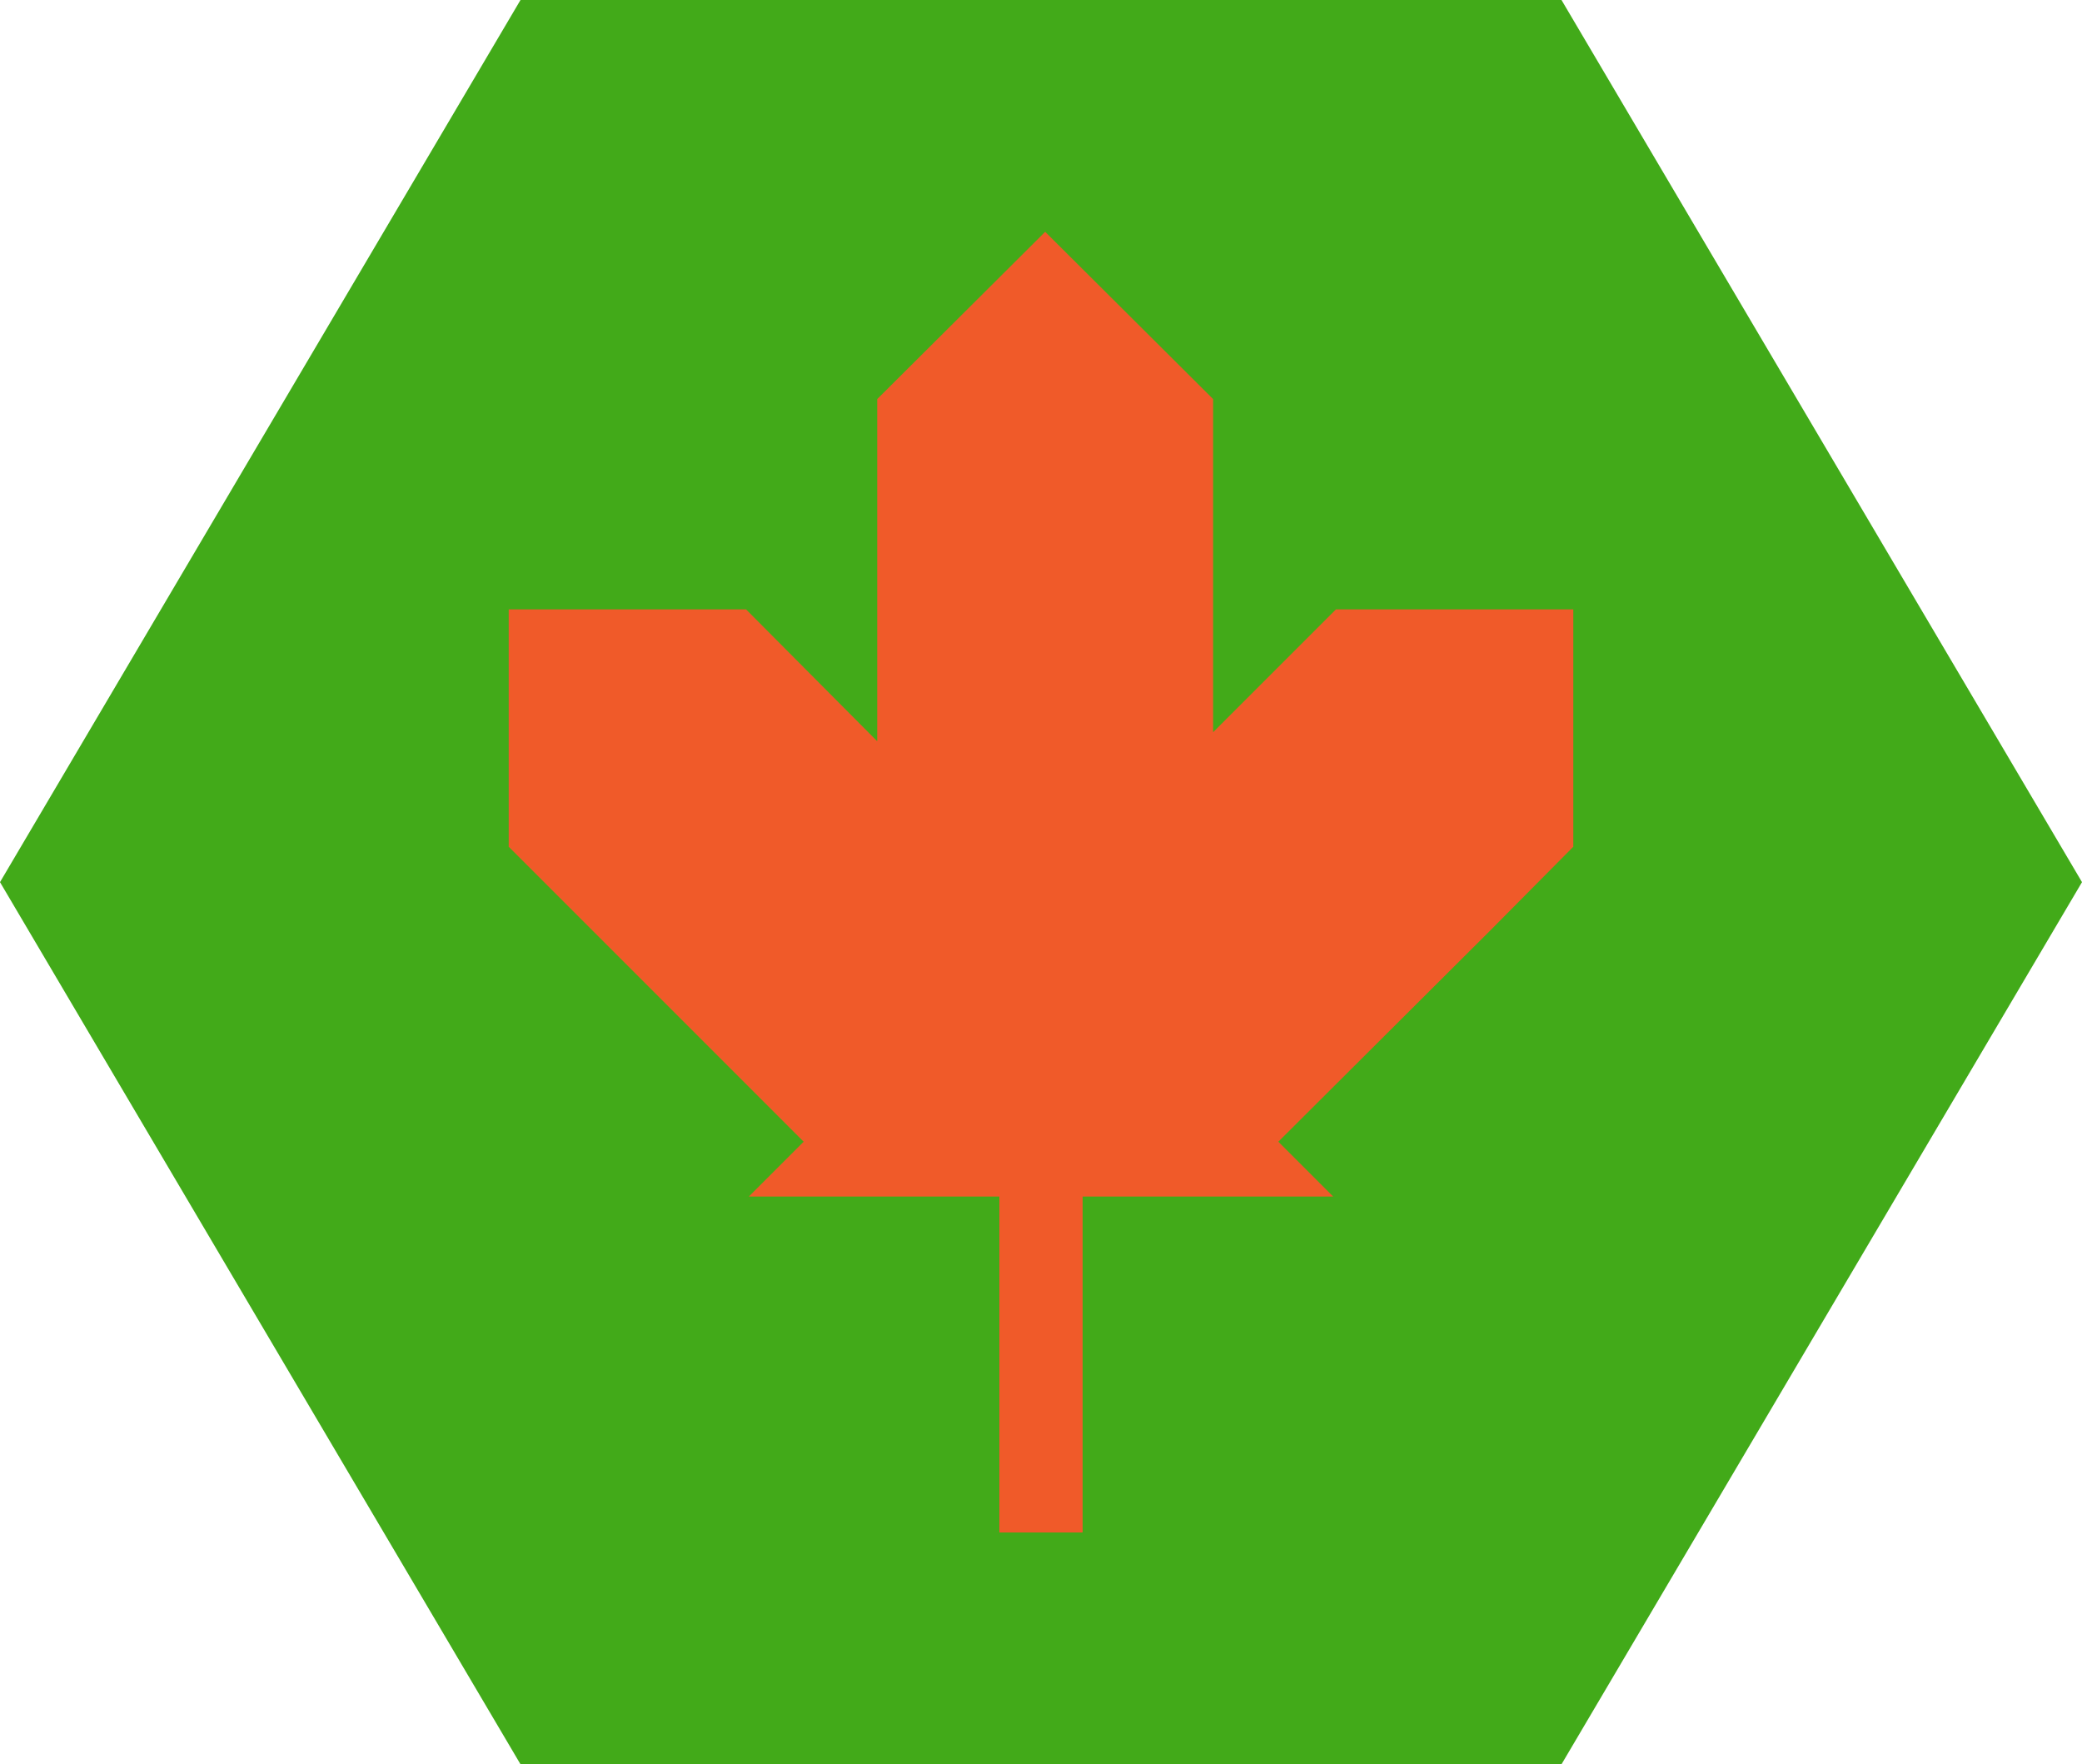 <?xml version="1.0" encoding="utf-8"?>
<!-- Generator: Adobe Illustrator 19.1.0, SVG Export Plug-In . SVG Version: 6.00 Build 0)  -->
<svg version="1.1" id="Layer_1" xmlns="http://www.w3.org/2000/svg" xmlns:xlink="http://www.w3.org/1999/xlink" x="0px" y="0px"
	 viewBox="0 0 300 254.2" style="enable-background:new 0 0 300 254.2;" xml:space="preserve">
<style type="text/css">
	.st0{fill:#42AA19;}
	.st1{fill:#BD202E;}
	.st2{fill:#F05A29;}
	.st3{fill:#F7EA31;}
	.st4{fill:#016938;}
	.st5{fill:#A0AE39;}
	.st6{fill:#ECD01B;}
	.st7{fill:#FFF4B7;}
	.st8{fill:#FFFFFF;}
	.st9{fill:#E199C1;}
	.st10{fill:#492F8D;}
	.st11{fill:#C82127;}
</style>
<g>
	<polygon class="st0" points="225,0 75,0 0,127.1 75,254.2 225,254.2 300,127.1 	"/>
	<polygon class="st2" points="192.5,87.8 180.4,99.9 174.8,105.5 174.8,57.5 150.6,33.4 126.4,57.5 126.4,106.8 107.5,87.8 
		73.3,87.8 73.3,122 115.8,164.5 115.6,164.7 107.9,172.4 144,172.4 144,220.8 156,220.8 156,172.4 192.1,172.4 184.4,164.7 
		184.2,164.5 214.7,134.1 226.7,122 226.7,87.8 	"/>
</g>
</svg>
